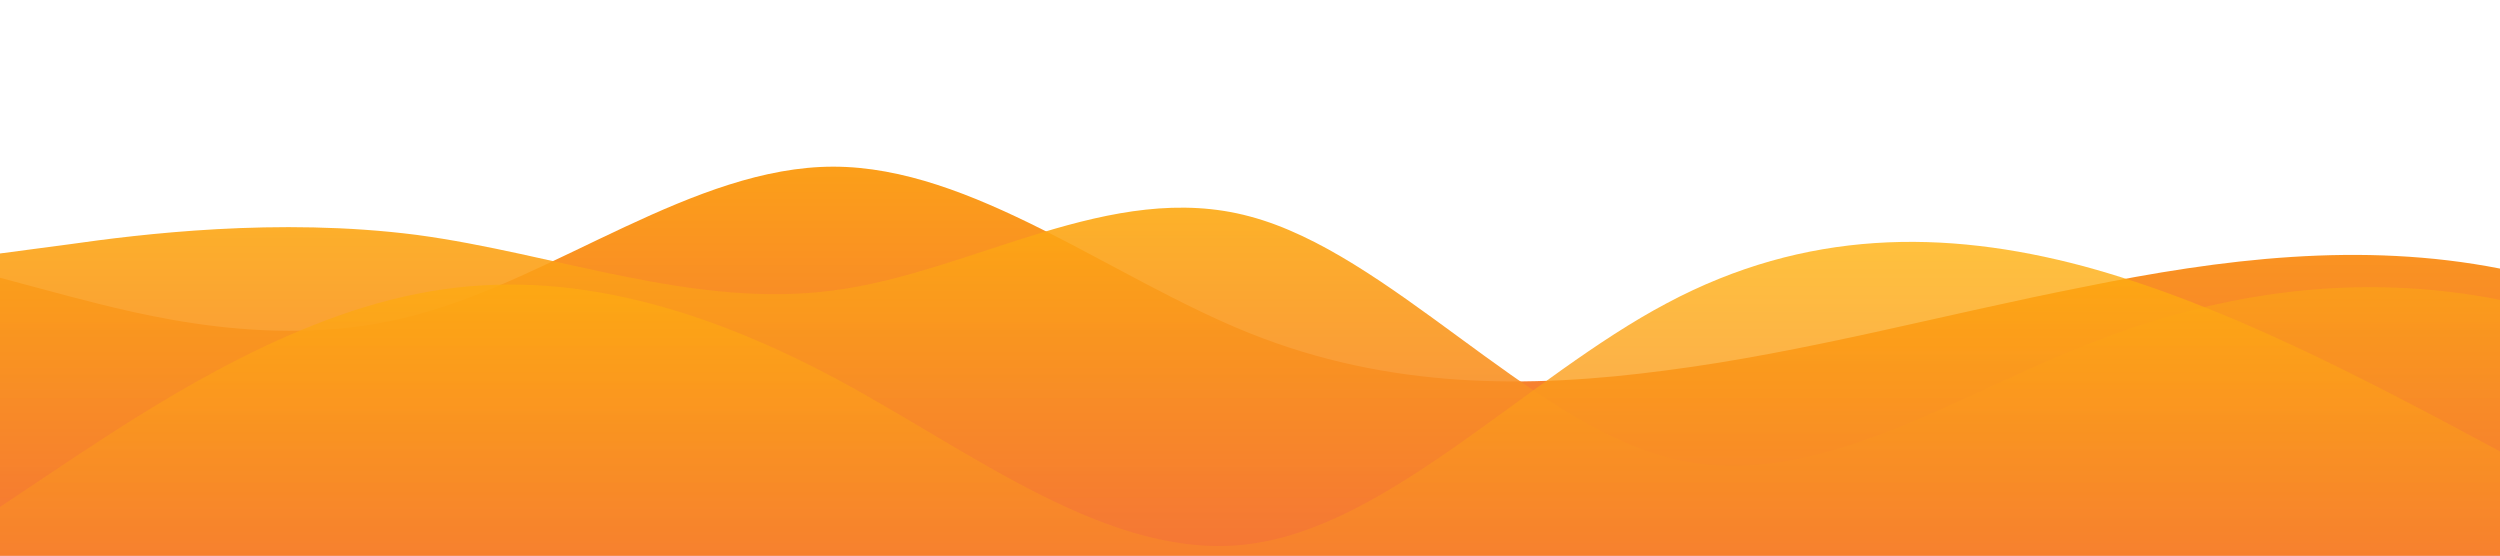 <?xml version="1.0" standalone="no"?>
<svg xmlns:xlink="http://www.w3.org/1999/xlink" id="wave" style="transform:rotate(0deg); transition: 0.3s" viewBox="0 0 1440 320" version="1.1" xmlns="http://www.w3.org/2000/svg"><defs><linearGradient id="sw-gradient-0" x1="0" x2="0" y1="1" y2="0"><stop stop-color="rgba(243, 106, 62, 1)" offset="0%"/><stop stop-color="rgba(255, 179, 11, 1)" offset="100%"/></linearGradient></defs><path style="transform:translate(0, 0px); opacity:1" fill="url(#sw-gradient-0)" d="M0,160L40,170.7C80,181,160,203,240,181.3C320,160,400,96,480,96C560,96,640,160,720,192C800,224,880,224,960,213.3C1040,203,1120,181,1200,165.3C1280,149,1360,139,1440,154.7C1520,171,1600,213,1680,213.3C1760,213,1840,171,1920,149.3C2000,128,2080,128,2160,112C2240,96,2320,64,2400,42.7C2480,21,2560,11,2640,32C2720,53,2800,107,2880,149.3C2960,192,3040,224,3120,197.3C3200,171,3280,85,3360,90.7C3440,96,3520,192,3600,240C3680,288,3760,288,3840,261.3C3920,235,4000,181,4080,138.7C4160,96,4240,64,4320,53.3C4400,43,4480,53,4560,80C4640,107,4720,149,4800,186.7C4880,224,4960,256,5040,234.7C5120,213,5200,139,5280,128C5360,117,5440,171,5520,165.3C5600,160,5680,96,5720,64L5760,32L5760,320L5720,320C5680,320,5600,320,5520,320C5440,320,5360,320,5280,320C5200,320,5120,320,5040,320C4960,320,4880,320,4800,320C4720,320,4640,320,4560,320C4480,320,4400,320,4320,320C4240,320,4160,320,4080,320C4000,320,3920,320,3840,320C3760,320,3680,320,3600,320C3520,320,3440,320,3360,320C3280,320,3200,320,3120,320C3040,320,2960,320,2880,320C2800,320,2720,320,2640,320C2560,320,2480,320,2400,320C2320,320,2240,320,2160,320C2080,320,2000,320,1920,320C1840,320,1760,320,1680,320C1600,320,1520,320,1440,320C1360,320,1280,320,1200,320C1120,320,1040,320,960,320C880,320,800,320,720,320C640,320,560,320,480,320C400,320,320,320,240,320C160,320,80,320,40,320L0,320Z"/><defs><linearGradient id="sw-gradient-1" x1="0" x2="0" y1="1" y2="0"><stop stop-color="rgba(243, 106, 62, 1)" offset="0%"/><stop stop-color="rgba(255, 179, 11, 1)" offset="100%"/></linearGradient></defs><path style="transform:translate(0, 50px); opacity:0.9" fill="url(#sw-gradient-1)" d="M0,96L40,90.7C80,85,160,75,240,85.3C320,96,400,128,480,117.3C560,107,640,53,720,74.7C800,96,880,192,960,213.3C1040,235,1120,181,1200,149.3C1280,117,1360,107,1440,122.7C1520,139,1600,181,1680,192C1760,203,1840,181,1920,170.7C2000,160,2080,160,2160,170.7C2240,181,2320,203,2400,192C2480,181,2560,139,2640,138.7C2720,139,2800,181,2880,213.3C2960,245,3040,267,3120,245.3C3200,224,3280,160,3360,154.7C3440,149,3520,203,3600,229.3C3680,256,3760,256,3840,250.7C3920,245,4000,235,4080,208C4160,181,4240,139,4320,106.7C4400,75,4480,53,4560,42.7C4640,32,4720,32,4800,74.7C4880,117,4960,203,5040,245.3C5120,288,5200,288,5280,277.3C5360,267,5440,245,5520,213.3C5600,181,5680,139,5720,117.3L5760,96L5760,320L5720,320C5680,320,5600,320,5520,320C5440,320,5360,320,5280,320C5200,320,5120,320,5040,320C4960,320,4880,320,4800,320C4720,320,4640,320,4560,320C4480,320,4400,320,4320,320C4240,320,4160,320,4080,320C4000,320,3920,320,3840,320C3760,320,3680,320,3600,320C3520,320,3440,320,3360,320C3280,320,3200,320,3120,320C3040,320,2960,320,2880,320C2800,320,2720,320,2640,320C2560,320,2480,320,2400,320C2320,320,2240,320,2160,320C2080,320,2000,320,1920,320C1840,320,1760,320,1680,320C1600,320,1520,320,1440,320C1360,320,1280,320,1200,320C1120,320,1040,320,960,320C880,320,800,320,720,320C640,320,560,320,480,320C400,320,320,320,240,320C160,320,80,320,40,320L0,320Z"/><defs><linearGradient id="sw-gradient-2" x1="0" x2="0" y1="1" y2="0"><stop stop-color="rgba(243, 106, 62, 1)" offset="0%"/><stop stop-color="rgba(255, 179, 11, 1)" offset="100%"/></linearGradient></defs><path style="transform:translate(0, 100px); opacity:0.8" fill="url(#sw-gradient-2)" d="M0,192L40,165.3C80,139,160,85,240,69.3C320,53,400,75,480,117.3C560,160,640,224,720,213.3C800,203,880,117,960,74.7C1040,32,1120,32,1200,53.3C1280,75,1360,117,1440,160C1520,203,1600,245,1680,245.3C1760,245,1840,203,1920,170.7C2000,139,2080,117,2160,138.7C2240,160,2320,224,2400,250.7C2480,277,2560,267,2640,234.7C2720,203,2800,149,2880,133.3C2960,117,3040,139,3120,133.3C3200,128,3280,96,3360,74.7C3440,53,3520,43,3600,74.7C3680,107,3760,181,3840,176C3920,171,4000,85,4080,74.7C4160,64,4240,128,4320,144C4400,160,4480,128,4560,101.3C4640,75,4720,53,4800,85.3C4880,117,4960,203,5040,208C5120,213,5200,139,5280,96C5360,53,5440,43,5520,53.3C5600,64,5680,96,5720,112L5760,128L5760,320L5720,320C5680,320,5600,320,5520,320C5440,320,5360,320,5280,320C5200,320,5120,320,5040,320C4960,320,4880,320,4800,320C4720,320,4640,320,4560,320C4480,320,4400,320,4320,320C4240,320,4160,320,4080,320C4000,320,3920,320,3840,320C3760,320,3680,320,3600,320C3520,320,3440,320,3360,320C3280,320,3200,320,3120,320C3040,320,2960,320,2880,320C2800,320,2720,320,2640,320C2560,320,2480,320,2400,320C2320,320,2240,320,2160,320C2080,320,2000,320,1920,320C1840,320,1760,320,1680,320C1600,320,1520,320,1440,320C1360,320,1280,320,1200,320C1120,320,1040,320,960,320C880,320,800,320,720,320C640,320,560,320,480,320C400,320,320,320,240,320C160,320,80,320,40,320L0,320Z"/></svg>